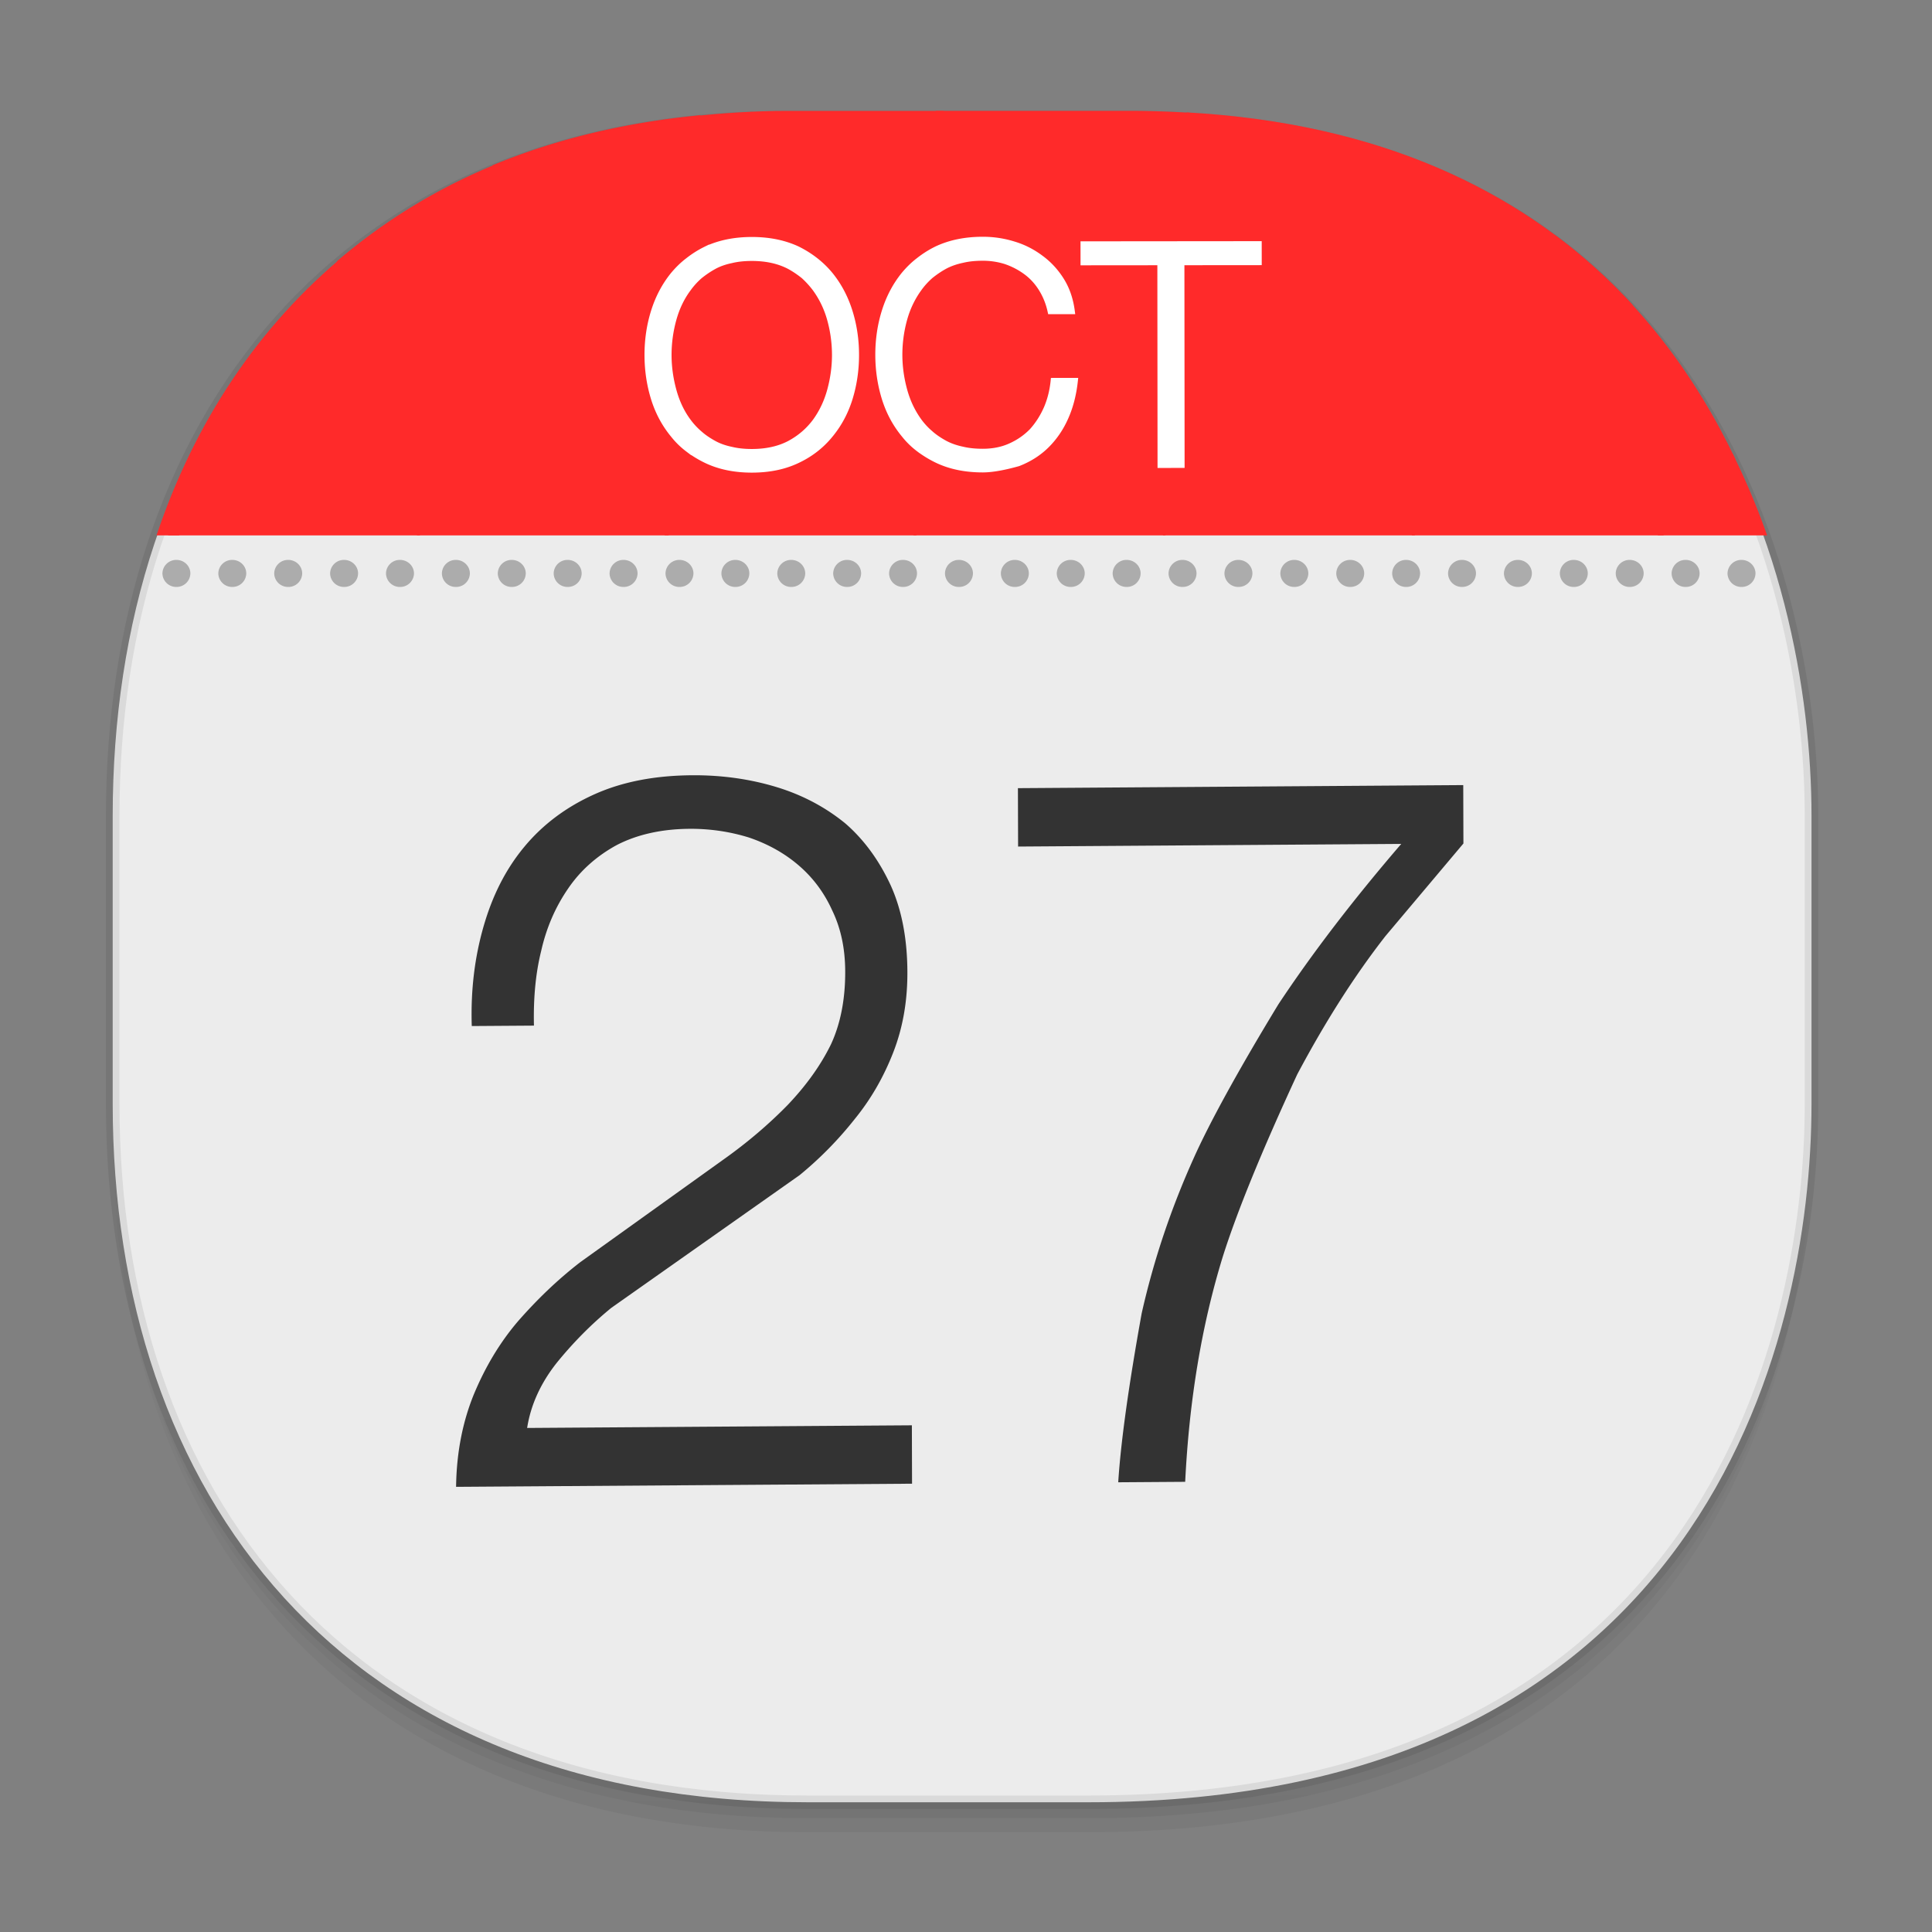 <svg xmlns:osb="http://www.openswatchbook.org/uri/2009/osb" xmlns="http://www.w3.org/2000/svg" xmlns:xlink="http://www.w3.org/1999/xlink" width="48" height="48" version="1.1" id="svg38"><rect width="100%" height="100%" fill="#808080" stroke="none"/><defs id="defs22"><linearGradient id="linearGradient4488"><stop id="stop4490" offset="0" stop-color="#000" stop-opacity=".047"/><stop id="stop4492" offset="1" stop-color="#000" stop-opacity="0"/></linearGradient><style id="style4511"/><style id="style4511-26"/><style id="style4511-9"/><style id="style4552"/><style id="style4511-2"/><linearGradient xlink:href="#linearGradient4488" id="linearGradient4540" gradientUnits="userSpaceOnUse" gradientTransform="matrix(.307 0 0 .304 -63.522 1.994)" x1="288.112" y1="141.785" x2="287.575" y2="79.008"/><linearGradient osb:paint="solid" id="linearGradient5293"><stop id="stop5295" offset="0" stop-color="#9a89c0" stop-opacity="1"/></linearGradient><linearGradient osb:paint="solid" id="linearGradient5251"><stop id="stop5253" offset="0" stop-color="#2f343f" stop-opacity="1"/></linearGradient><style id="style4511-8"/><style id="style4511-26-4"/><style id="style4511-9-8"/><style id="style4552-5"/><style id="style4511-2-5"/><style id="style4511-879"/><style id="style4511-26-76"/><style id="style4511-9-2"/><style id="style4552-89"/><style id="style4511-2-84"/><linearGradient y2="79.008" x2="287.575" y1="141.785" x1="288.112" gradientTransform="translate(-62.497 1.994) scale(.304)" gradientUnits="userSpaceOnUse" id="linearGradient4546" xlink:href="#linearGradient4488"/><style id="style4511-8-7"/><style id="style4511-26-4-9"/><style id="style4511-9-7"/><style id="style4552-3"/><style id="style4511-2-8"/><style id="style4552-7"/><style id="style4552-6"/><style id="style4552-73"/><style id="style4552-2"/><style id="style4511-87"/><style id="style4511-26-7"/><style id="style4511-9-1"/><style id="style4552-8"/><style id="style4511-2-5-9"/></defs><style id="style4485" type="text/css"/><style type="text/css" id="style4485-4"/><path id="path4516" d="M2.75 26.22v1.669c0 9.574 5.638 17.282 17.312 17.282h6.998c15.278 0 18.008-11.323 18.008-17.282V26.22c0 5.96-2.73 17.282-18.008 17.282h-6.998c-11.674 0-17.311-7.708-17.311-17.282z" opacity="1" fill="url(#linearGradient4540)" fill-opacity="1" stroke="none" stroke-width="1.105" stroke-linecap="square" stroke-linejoin="bevel" stroke-miterlimit="4" stroke-dasharray="none" stroke-dashoffset="0" stroke-opacity=".078"/><style type="text/css" id="style4485-9"/><style id="style4485-0" type="text/css"/><style type="text/css" id="style4485-4-7"/><style type="text/css" id="style4485-5"/><style type="text/css" id="style4485-3"/><style type="text/css" id="style4485-5-1"/><style id="style4485-2" type="text/css"/><g id="g3401" transform="matrix(1.007 0 0 1.004 -.363 .169)"><g id="g1684"><path d="M3.141 26.22v1.67c0 9.573 5.583 17.281 17.146 17.281h6.93c15.133 0 17.837-11.322 17.837-17.282v-1.668c0 5.96-2.704 17.282-17.837 17.282h-6.93c-11.563 0-17.146-7.708-17.146-17.282z" id="path4528" opacity="1" fill="url(#linearGradient4546)" fill-opacity="1" stroke="none" stroke-width="1.1" stroke-linecap="square" stroke-linejoin="bevel" stroke-miterlimit="4" stroke-dasharray="none" stroke-dashoffset="0" stroke-opacity=".078"/><path d="M19.754 2.742h8.495c13.908 0 16.805 11.247 16.805 17.282v7.124c0 5.96-2.704 17.282-17.837 17.282h-6.93c-11.562 0-17.146-7.708-17.146-17.282v-7.124c0-9.574 5.47-17.282 16.613-17.282z" id="path4530" opacity="1" fill="#ececec" fill-opacity="1" stroke="#000" stroke-width=".334" stroke-linecap="square" stroke-linejoin="bevel" stroke-miterlimit="4" stroke-dasharray="none" stroke-dashoffset="0" stroke-opacity=".078"/><g id="g1727" fill="#ff2a2a" fill-opacity="1" stroke="none" stroke-width="1.8" stroke-linecap="round" stroke-linejoin="miter" stroke-miterlimit="4" stroke-dasharray="none" stroke-dashoffset="0" stroke-opacity="1"><path id="path5889" d="M12.66 3.87A14.34 14.34 0 0 0 8.67 6.3l1.045 1.076L4.5 13.081h6.213L16.1 7.372c-.958-.959-2.18-2.21-3.441-3.502z" opacity="1"/><path id="path5893" d="M17.63 2.683c-1.894.184-3.605.606-5.124 1.242l3.35 3.451-5.215 5.705h6.212l5.387-5.709a654.746 654.746 0 0 1-4.61-4.69z" opacity="1"/><path id="path5895" d="M19.793 2.576c-.82 0-1.6.053-2.358.134l4.531 4.666-5.214 5.705h6.212l5.387-5.709C27.04 6.06 25.352 4.33 23.638 2.576z" opacity="1"/><path id="path5897" d="M23.445 2.575l4.662 4.801-5.215 5.705h6.213l5.387-5.709c-1.297-1.299-2.963-3.005-4.66-4.742a23.988 23.988 0 0 0-1.545-.055z" opacity="1"/><path id="path5899" d="M29.636 2.613l4.625 4.763-5.215 5.705h6.213l5.381-5.703c-.052-.056-.103-.114-.156-.17-.093-.093-.227-.232-.324-.33-2.345-2.31-5.72-4-10.524-4.265z" opacity="1"/><path id="path5901" d="M38.72 5.644l1.682 1.732-5.217 5.705h6.213l1.78-1.884c-.981-2.062-2.405-4.024-4.458-5.553z" opacity="1"/><path id="path5903" d="M43.107 11.054l-1.853 2.027h2.705a18.183 18.183 0 0 0-.852-2.027z" opacity="1"/><path id="path5905" d="M8.914 6.103c-2.19 1.804-3.761 4.195-4.692 6.978h.553l5.387-5.709c-.348-.347-.84-.856-1.248-1.27z" opacity="1"/></g><path style="marker:none" d="M4.713 14.356a.34.34 0 0 1-.345-.335.34.34 0 0 1 .345-.334c.19 0 .344.15.344.334a.34.34 0 0 1-.344.335zm1.379 0a.34.34 0 0 1-.345-.335.34.34 0 0 1 .345-.334c.19 0 .344.15.344.334a.34.34 0 0 1-.344.335zm1.379 0a.34.34 0 0 1-.345-.335.34.34 0 0 1 .345-.334c.19 0 .345.15.345.334a.34.34 0 0 1-.345.335zm1.379 0a.34.34 0 0 1-.345-.335.34.34 0 0 1 .345-.334c.19 0 .345.15.345.334a.34.34 0 0 1-.345.335zm1.379 0a.34.34 0 0 1-.345-.335.34.34 0 0 1 .345-.334c.19 0 .345.15.345.334a.34.34 0 0 1-.345.335zm1.379 0a.34.34 0 0 1-.345-.335.34.34 0 0 1 .345-.334c.19 0 .345.15.345.334a.34.34 0 0 1-.345.335zm1.38 0a.34.34 0 0 1-.346-.335.34.34 0 0 1 .345-.334c.19 0 .345.15.345.334a.34.34 0 0 1-.345.335zm1.378 0a.34.34 0 0 1-.345-.335.34.34 0 0 1 .345-.334c.19 0 .345.15.345.334a.34.34 0 0 1-.345.335zm1.38 0a.34.34 0 0 1-.346-.335.34.34 0 0 1 .345-.334c.19 0 .345.15.345.334a.34.34 0 0 1-.345.335zm1.378 0a.34.34 0 0 1-.344-.335.34.34 0 0 1 .344-.334c.19 0 .345.15.345.334a.34.34 0 0 1-.345.335zm1.38 0a.34.34 0 0 1-.345-.335.34.34 0 0 1 .344-.334c.19 0 .345.15.345.334a.34.34 0 0 1-.345.335zm1.378 0a.34.34 0 0 1-.344-.335.34.34 0 0 1 .344-.334c.19 0 .345.15.345.334a.34.34 0 0 1-.345.335zm1.38 0a.34.34 0 0 1-.345-.335.34.34 0 0 1 .345-.334c.19 0 .344.15.344.334a.34.34 0 0 1-.344.335zm1.379 0a.34.34 0 0 1-.345-.335.34.34 0 0 1 .345-.334c.19 0 .344.15.344.334a.34.34 0 0 1-.344.335zm1.379 0a.34.34 0 0 1-.345-.335.34.34 0 0 1 .345-.334c.19 0 .345.15.345.334a.34.34 0 0 1-.345.335zm1.379 0a.34.34 0 0 1-.345-.335.34.34 0 0 1 .345-.334c.19 0 .345.15.345.334a.34.34 0 0 1-.345.335zm1.379 0a.34.34 0 0 1-.345-.335.34.34 0 0 1 .345-.334c.19 0 .345.15.345.334a.34.34 0 0 1-.345.335zm1.379 0a.34.34 0 0 1-.345-.335.34.34 0 0 1 .345-.334c.19 0 .345.15.345.334a.34.34 0 0 1-.345.335zm1.38 0a.34.34 0 0 1-.346-.335.34.34 0 0 1 .345-.334c.19 0 .345.15.345.334a.34.34 0 0 1-.345.335zm1.378 0a.34.34 0 0 1-.345-.335.34.34 0 0 1 .345-.334c.19 0 .345.15.345.334a.34.34 0 0 1-.345.335zm1.38 0a.34.34 0 0 1-.346-.335.34.34 0 0 1 .345-.334c.19 0 .345.15.345.334a.34.34 0 0 1-.345.335zm1.378 0a.34.34 0 0 1-.344-.335.34.34 0 0 1 .344-.334c.19 0 .345.15.345.334a.34.34 0 0 1-.345.335zm1.38 0a.34.34 0 0 1-.345-.335.34.34 0 0 1 .344-.334c.19 0 .345.15.345.334a.34.34 0 0 1-.345.335zm1.378 0a.34.34 0 0 1-.344-.335.34.34 0 0 1 .344-.334c.19 0 .345.15.345.334a.34.34 0 0 1-.345.335zm1.38 0a.34.34 0 0 1-.345-.335.34.34 0 0 1 .345-.334c.19 0 .344.15.344.334a.34.34 0 0 1-.344.335zm1.379 0a.34.34 0 0 1-.345-.335.34.34 0 0 1 .345-.334c.19 0 .344.15.344.334a.34.34 0 0 1-.344.335zm1.379 0a.34.34 0 0 1-.345-.335.34.34 0 0 1 .345-.334c.19 0 .344.15.344.334a.34.34 0 0 1-.344.335zm1.379 0a.34.34 0 0 1-.345-.335.34.34 0 0 1 .345-.334c.19 0 .345.15.345.334a.34.34 0 0 1-.345.335zm1.379 0a.34.34 0 0 1-.345-.335.34.34 0 0 1 .345-.334c.19 0 .345.15.345.334a.34.34 0 0 1-.345.335z" id="path4568" color="#000" display="inline" overflow="visible" visibility="visible" opacity=".4" fill="#4d4d4d" fill-opacity="1" stroke="none" stroke-width="1.018"/><g transform="matrix(.047 .009 -.009 .048 5.347 -2.178)" id="txt" image-rendering="optimizeSpeed"><g id="drawingObject"><path d="M696.639 393.763l30.641-53.41-5.65-29.046-225.373 43.839 5.65 29.045 193.907-37.718c-19.085 32.462-34.667 62.846-46.962 91.475-14.438 37.698-23.722 66.02-28.226 84.48-6.699 27.261-10.605 54.537-11.611 82.366.286 37.346 1.693 66.1 4.219 86.263l33.887-6.591c-5.748-41.029-6.565-79.667-2.399-115.646 2.92-23.735 9.701-56.315 20.344-97.741 9.343-29.45 19.958-55.239 31.573-77.316zM457.783 457.25c-3.191-16.405-8.706-30.405-16.76-41.678-8.002-11.003-17.572-20.027-28.876-26.481-11.52-6.133-24.288-10.069-38.251-11.54-13.963-1.471-28.635-.85-43.965 2.132-18.825 3.662-34.655 9.812-47.706 18.77-13.051 8.958-23.21 19.866-30.478 32.724-7.268 12.857-11.481 27.074-13.071 43.293-1.59 16.219-.551 33.043 3.492 50.958l31.466-6.121c-2.832-13.126-4.163-25.707-3.454-37.846.44-12.088 3.024-23.197 7.7-33.597 4.46-10.078 11.384-18.961 20.558-26.328 9.226-7.098 21.074-12.193 35.328-14.966 10.488-2.04 21.022-2.415 31.01-1.287 10.041 1.396 19.268 4.347 27.732 9.12 8.465 4.773 15.578 11.205 21.338 19.295 6.029 8.038 10.116 17.57 12.366 29.135 2.668 13.716 2.602 26.289-.251 37.451-3.122 11.213-8.448 22.577-15.978 34.089-7.799 11.566-17.047 22.854-27.527 33.546l-62.78 64.685c-10.107 11.177-18.66 23.168-26.032 35.488-7.321 12.589-12.228 26.103-15.313 40.38-3.032 14.546-3.277 30.503-.198 47.768l230.752-44.885-5.65-29.046-194.714 37.875c-.367-11.931 2.651-23.682 8.783-35.202 6.185-11.252 13.551-22.174 22.418-32.552l82.762-83.924a185.133 185.133 0 0 0 22.581-33.141c6.402-11.573 10.712-23.855 13.199-36.899s2.344-26.693-.481-41.216z" id="path1" fill="#333" fill-opacity="1"/></g></g><g transform="matrix(.048 .009 -.009 .048 4.203 -4.118)" id="drawingObject1" stroke="#fff" stroke-width="3.059" stroke-miterlimit="4" stroke-dasharray="none" stroke-opacity="1" image-rendering="optimizeSpeed"><path id="path4" d="M548.662 114.584l38.388-7.234-1.684-8.935-86.952 16.386 1.684 8.935 38.14-7.187 19.02 100.933 10.425-1.964zm-60.361 36.562l10.507-1.98c-1.836-5.65-4.54-10.452-8.097-14.323-3.556-3.87-7.65-6.954-12.265-9.168-4.631-2.297-9.535-3.772-14.779-4.326-5.343-.621-10.53-.414-15.742.568-8.687 1.637-15.92 4.628-21.879 8.92a50.264 50.264 0 0 0-7.875 7.31c-2.34 2.583-4.287 5.434-5.955 8.404-3.304 6.106-5.377 12.836-6.234 20.108-.857 7.272-.576 14.673.858 22.284 1.419 7.529 3.866 14.607 7.327 21.151 3.445 6.461 7.794 11.81 13.079 16.211 2.665 2.325 5.501 4.189 8.621 5.743a54.618 54.618 0 0 0 9.964 3.777c7.128 1.912 14.953 2.065 23.64.428 4.302-.811 9.989-2.91 16.962-6.366 4.906-3.066 8.993-6.835 12.164-11.373 3.171-4.539 5.525-9.78 6.911-15.61 1.453-5.928 1.871-12.346 1.337-19.271l-10.507 1.98c.423 4.975.138 9.826-.887 14.389-1.092 4.661-2.789 8.836-5.077 12.608-2.469 3.721-5.558 6.873-9.269 9.457-3.778 2.682-8.24 4.465-13.287 5.416-3.723.702-7.177 1.01-10.378.843-3.269-.07-6.352-.517-9.264-1.424-2.83-.924-5.525-2.043-8.035-3.541a36.95 36.95 0 0 1-6.862-5.046c-4.167-3.927-7.631-8.671-10.294-14.166-2.664-5.495-4.598-11.214-5.72-17.17a67.86 67.86 0 0 1-.938-18.157c.497-6.005 2.012-11.602 4.464-16.776 1.218-2.628 2.731-5.055 4.523-7.363 1.824-2.143 3.911-4.25 6.211-6.14 2.382-1.905 5.091-3.443 8.11-4.698 2.921-1.321 6.251-2.291 9.973-2.993 3.972-.748 7.886-.886 11.745-.414a37.854 37.854 0 0 1 10.993 3.326c3.482 1.657 6.577 3.986 9.269 6.906 2.692 2.919 4.981 6.429 6.686 10.476zm-99.858 18.818c-3.445-6.461-7.826-11.975-13.125-16.459-5.285-4.402-11.457-7.608-18.519-9.618-7.112-1.83-14.937-1.983-23.541-.361-8.605 1.621-15.837 4.612-21.796 8.904a50.311 50.311 0 0 0-7.875 7.31c-2.34 2.583-4.287 5.434-5.955 8.404-3.304 6.106-5.377 12.836-6.234 20.108-.857 7.272-.576 14.673.858 22.284 1.419 7.529 3.866 14.607 7.327 21.151 3.445 6.461 7.794 11.81 13.078 16.211 2.666 2.325 5.502 4.19 8.621 5.743a54.628 54.628 0 0 0 9.965 3.777c7.128 1.912 14.953 2.065 23.557.444 8.604-1.622 15.837-4.612 21.78-8.988 5.876-4.277 10.459-9.51 13.763-15.615 3.32-6.023 5.424-12.588 6.281-19.86.841-7.355.545-14.838-.874-22.367-1.434-7.611-3.866-14.606-7.311-21.068zm-26.005-13.432a46.857 46.857 0 0 1 6.893 5.211c4.167 3.927 7.615 8.589 10.263 14.001a67.863 67.863 0 0 1 5.736 17.253c1.122 5.956 1.402 11.986.921 18.074-.48 6.087-1.98 11.767-4.432 16.941-2.534 5.19-6.068 9.625-10.75 13.42-4.697 3.712-10.637 6.288-17.918 7.66-3.64.686-7.094.994-10.296.827-3.351-.054-6.434-.501-9.263-1.424-2.83-.924-5.526-2.043-8.035-3.541a36.99 36.99 0 0 1-6.863-5.046c-4.249-3.911-7.631-8.671-10.294-14.166-2.663-5.495-4.597-11.213-5.72-17.17a67.901 67.901 0 0 1-.937-18.157c.496-6.005 1.929-11.586 4.463-16.776 1.218-2.628 2.731-5.055 4.524-7.363 1.824-2.143 3.911-4.25 6.211-6.14 2.299-1.889 5.008-3.428 8.11-4.698 2.921-1.321 6.25-2.291 9.89-2.977 7.281-1.372 13.751-1.135 19.477.613 2.83.923 5.541 2.126 8.02 3.458z" fill="#fff" fill-opacity="1" stroke="#fff" stroke-width="3.059" stroke-miterlimit="4" stroke-dasharray="none" stroke-opacity="1"/></g></g></g></svg>